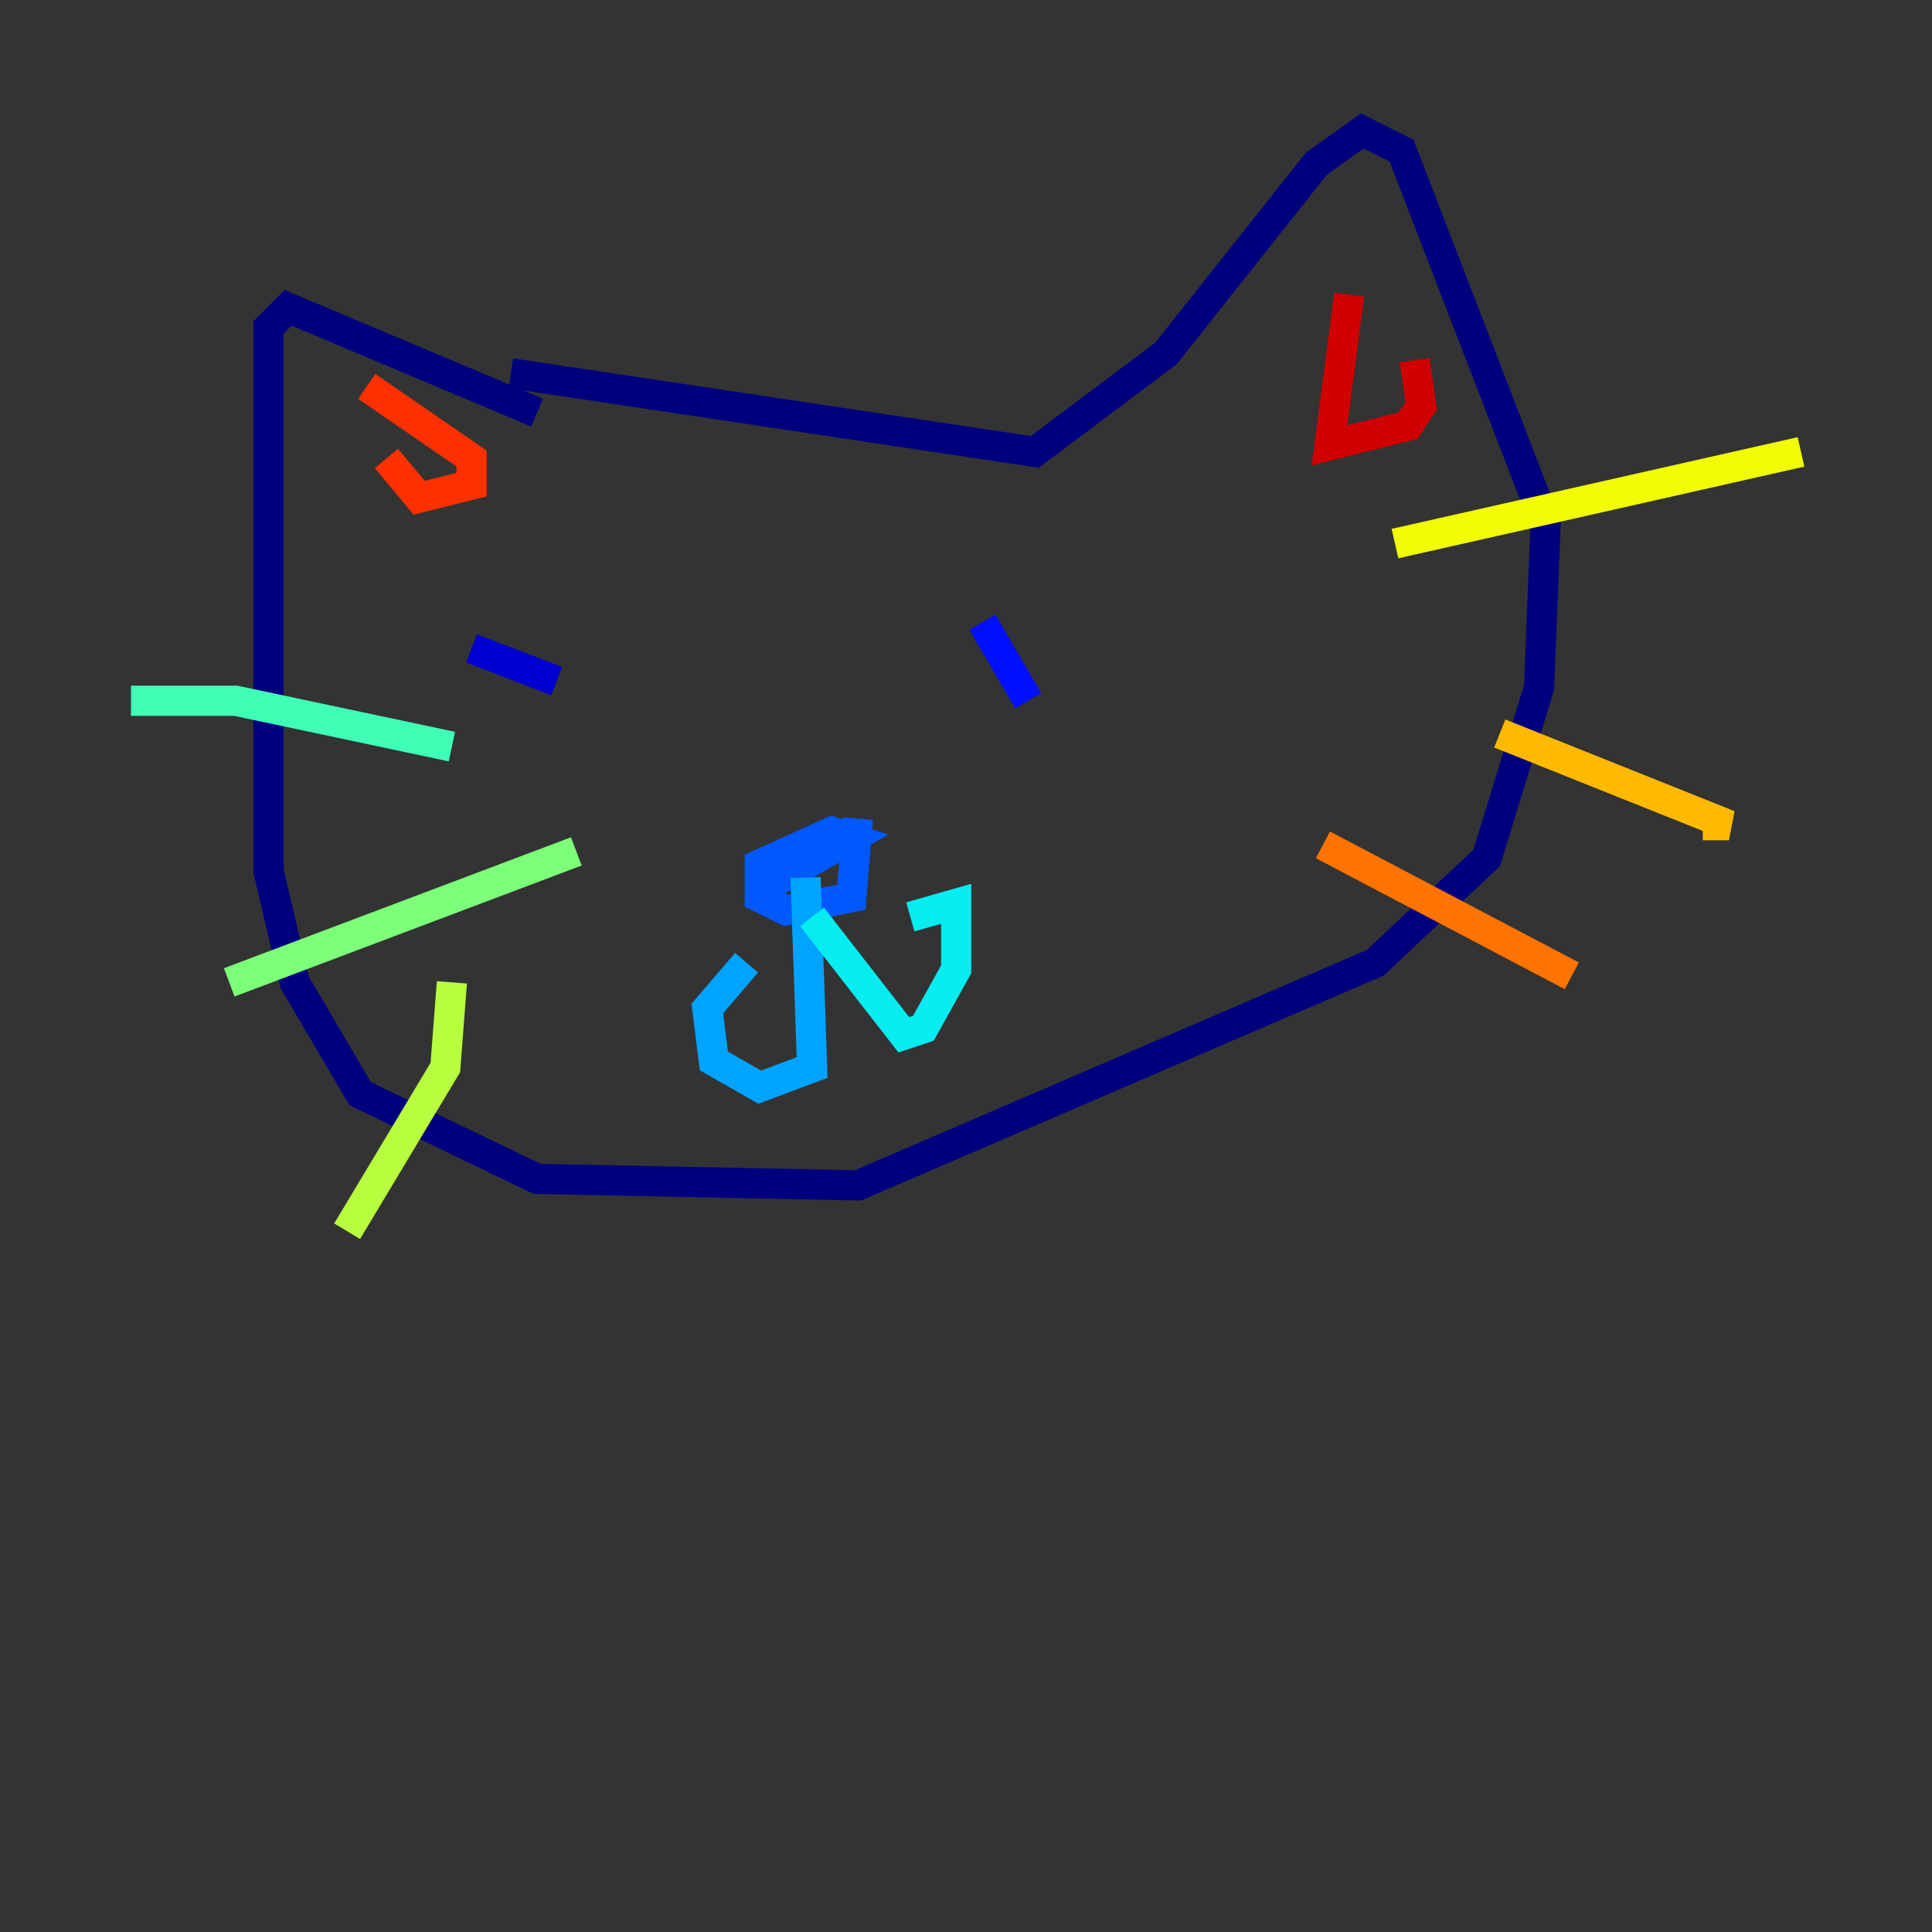 <?xml version="1.0" encoding="utf-8" ?>
<svg baseProfile="tiny" height="128" version="1.2" viewBox="0,0,128,128" width="128" xmlns="http://www.w3.org/2000/svg" xmlns:ev="http://www.w3.org/2001/xml-events" xmlns:xlink="http://www.w3.org/1999/xlink"><rect x="0" y="0" width="128" height="128" fill="#333333" stroke="none"/><defs /><polyline fill="none" points="35.58,27.336 19.091,20.393 17.79,21.695 17.79,57.709 19.525,65.085 23.864,72.461 35.58,78.102 56.841,78.536 91.119,63.783 98.495,56.841 101.966,45.559 102.4,34.712 92.854,9.98 90.251,8.678 87.214,10.848 77.234,23.43 68.556,29.939 33.844,24.732" stroke="#00007f" stroke-width="2" /><polyline fill="none" points="31.241,42.956 36.881,45.125" stroke="#0000d1" stroke-width="2" /><polyline fill="none" points="65.085,41.22 68.122,46.427" stroke="#0010ff" stroke-width="2" /><polyline fill="none" points="50.332,59.01 56.407,55.539 55.105,55.105 50.332,57.275 50.332,59.444 52.068,60.312 56.407,59.444 56.841,54.237" stroke="#0058ff" stroke-width="2" /><polyline fill="none" points="53.37,58.142 53.803,70.725 50.332,72.027 47.295,70.291 46.861,66.82 49.464,63.783" stroke="#00a4ff" stroke-width="2" /><polyline fill="none" points="53.803,60.746 59.878,68.556 61.18,68.122 63.349,64.217 63.349,59.878 60.312,60.746" stroke="#05ecf1" stroke-width="2" /><polyline fill="none" points="8.678,46.427 15.62,46.427 29.939,49.464" stroke="#3fffb7" stroke-width="2" /><polyline fill="none" points="15.186,65.085 38.183,56.407" stroke="#7cff79" stroke-width="2" /><polyline fill="none" points="29.939,65.085 29.505,70.725 22.997,81.573" stroke="#b7ff3f" stroke-width="2" /><polyline fill="none" points="92.42,36.014 119.322,29.939" stroke="#f1fc05" stroke-width="2" /><polyline fill="none" points="99.363,48.597 114.549,54.671 112.814,54.671" stroke="#ffb900" stroke-width="2" /><polyline fill="none" points="87.647,55.973 104.136,64.651" stroke="#ff7300" stroke-width="2" /><polyline fill="none" points="25.6,30.373 27.77,32.976 31.241,32.108 31.241,30.373 24.298,25.6" stroke="#ff3000" stroke-width="2" /><polyline fill="none" points="89.383,19.525 88.081,29.505 93.288,28.203 94.156,26.902 93.722,23.864" stroke="#d10000" stroke-width="2" /><polyline fill="none" points="35.146,38.617 35.146,38.617" stroke="#7f0000" stroke-width="2" /></svg>